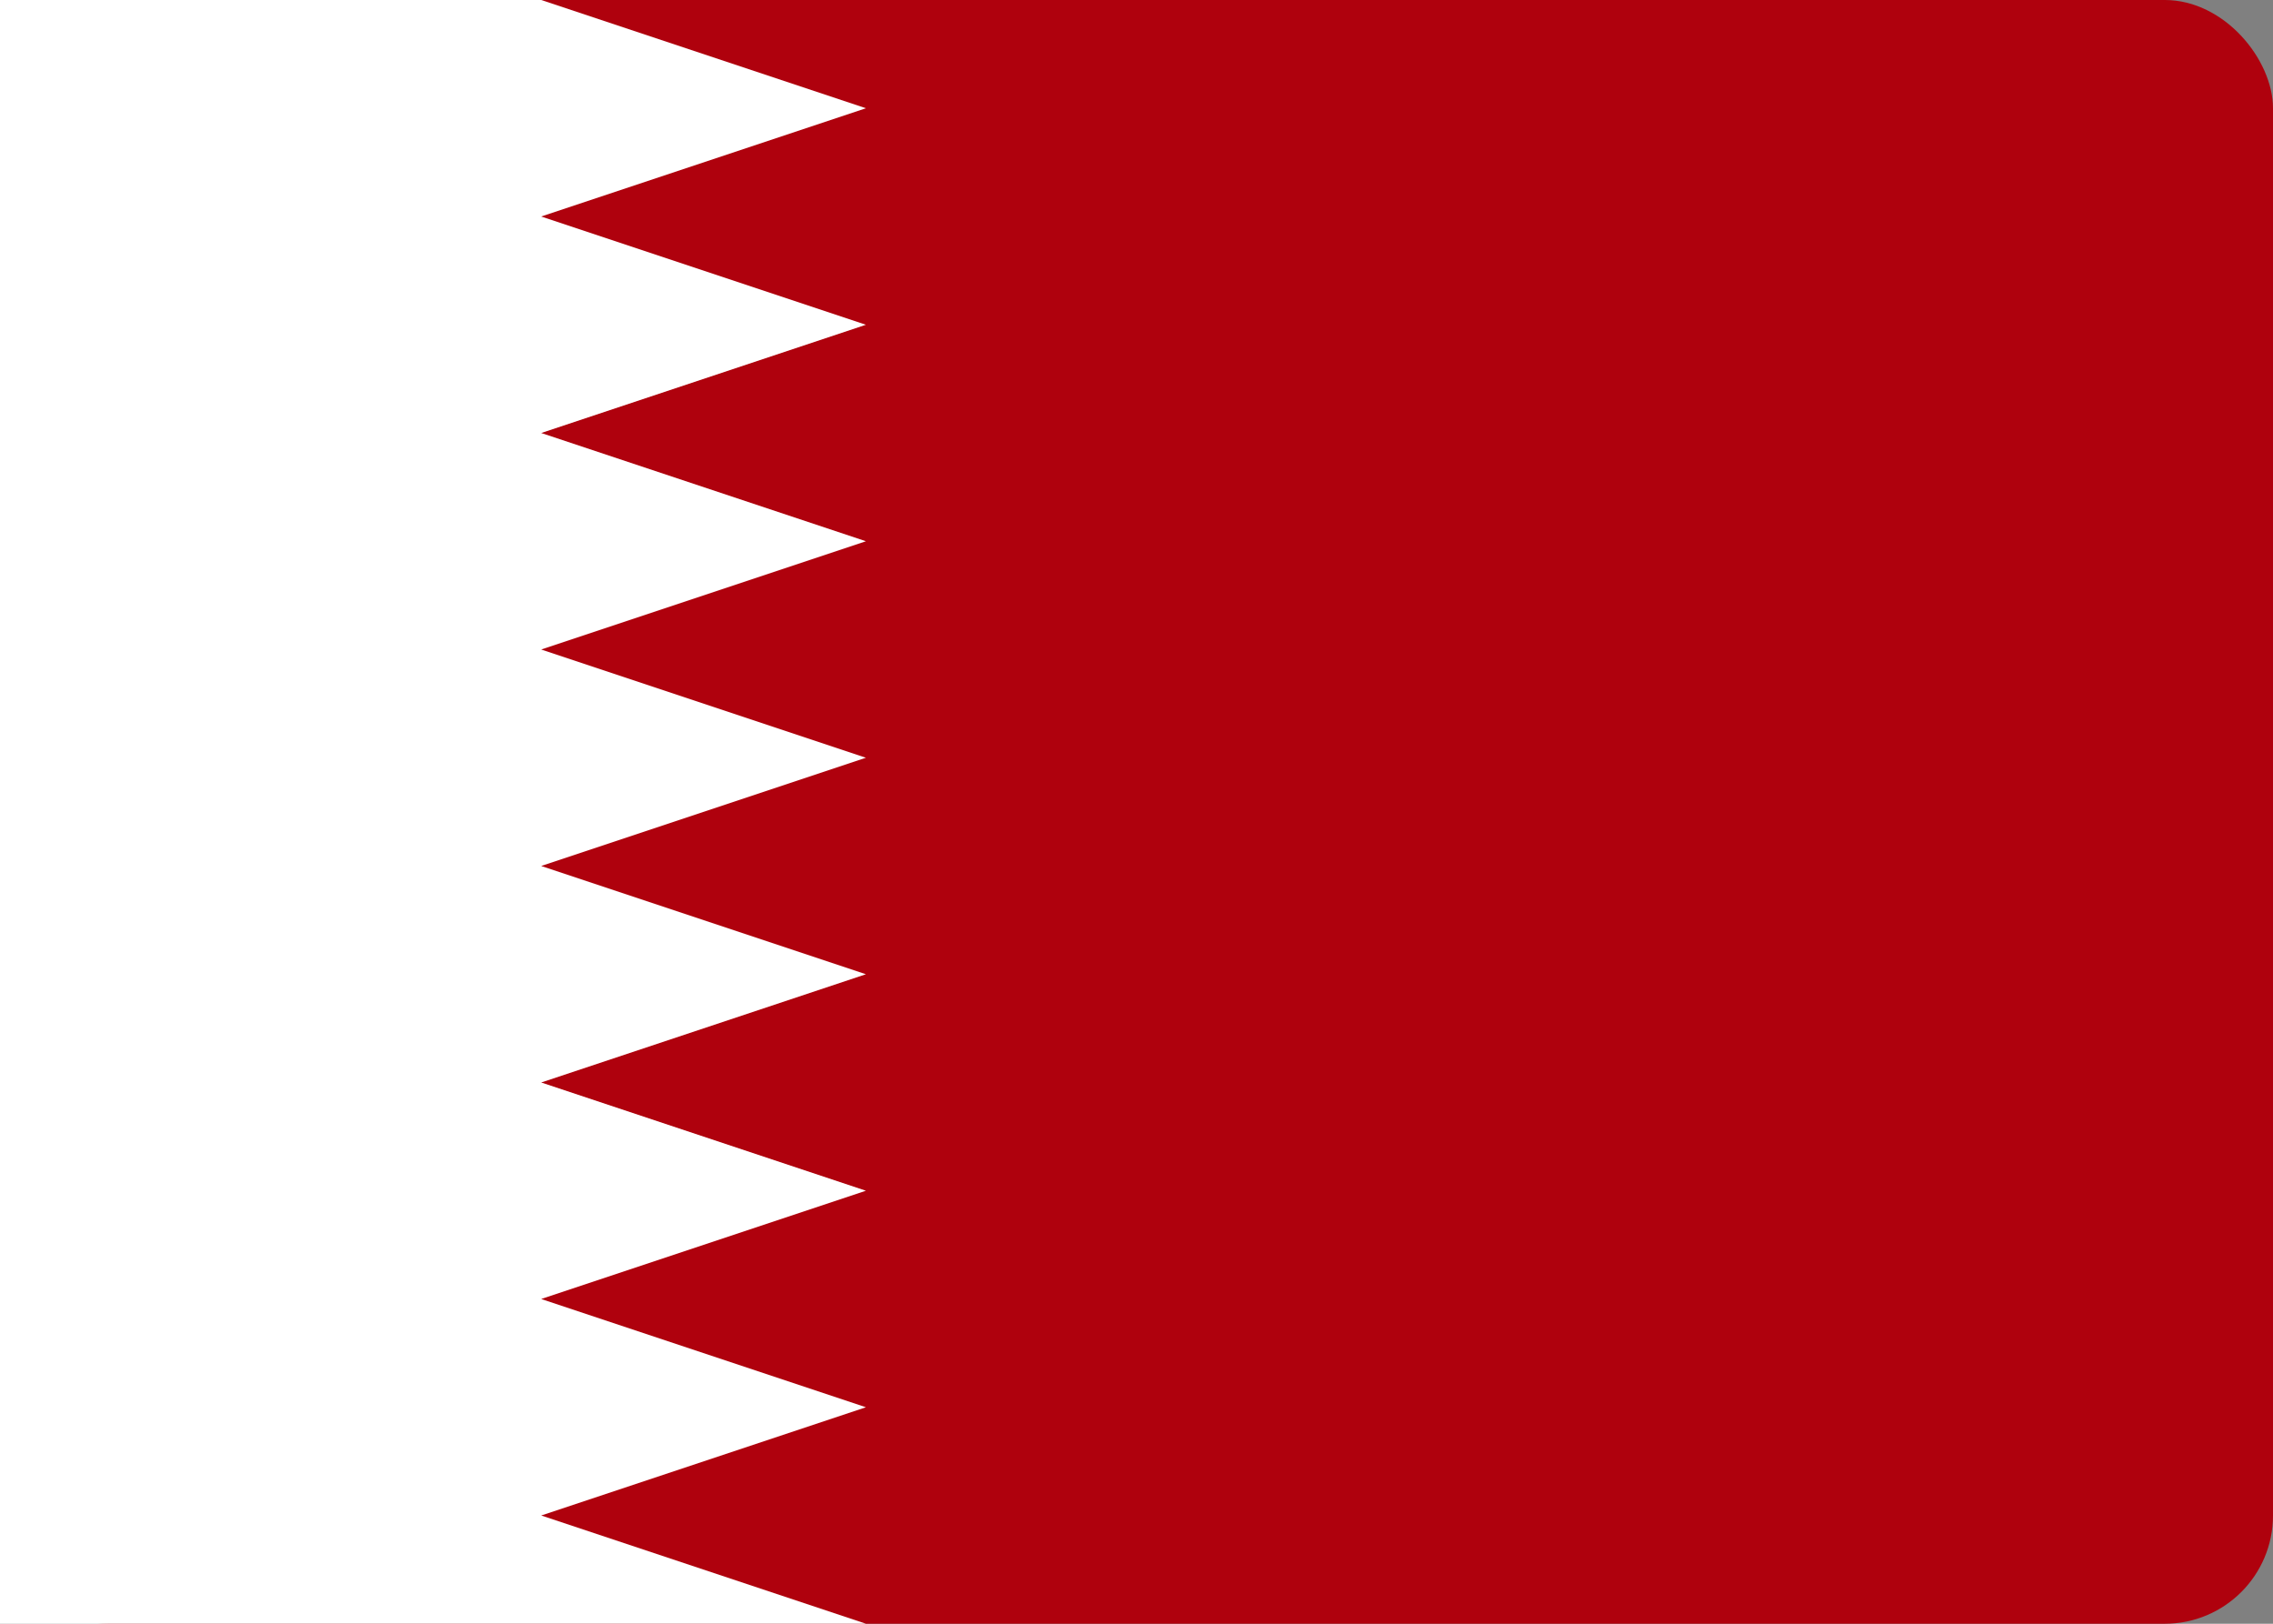 <svg width="42" height="30" viewBox="0 0 42 30" fill="none" xmlns="http://www.w3.org/2000/svg">
<rect x="0" y="0" width="42" height="30" fill="#808080" stroke="none"/>
<rect width="42" height="30" rx="2" fill="#AF010D"/>
<path fill-rule="evenodd" clip-rule="evenodd" d="M10 0L16 2L10 4L16 6L10 8L16 10L10 12L16 14L10 16L16 18L10 20L16 22L10 24L16 26L10 28L16 30H0V0H10Z" fill="white"/>
</svg>
